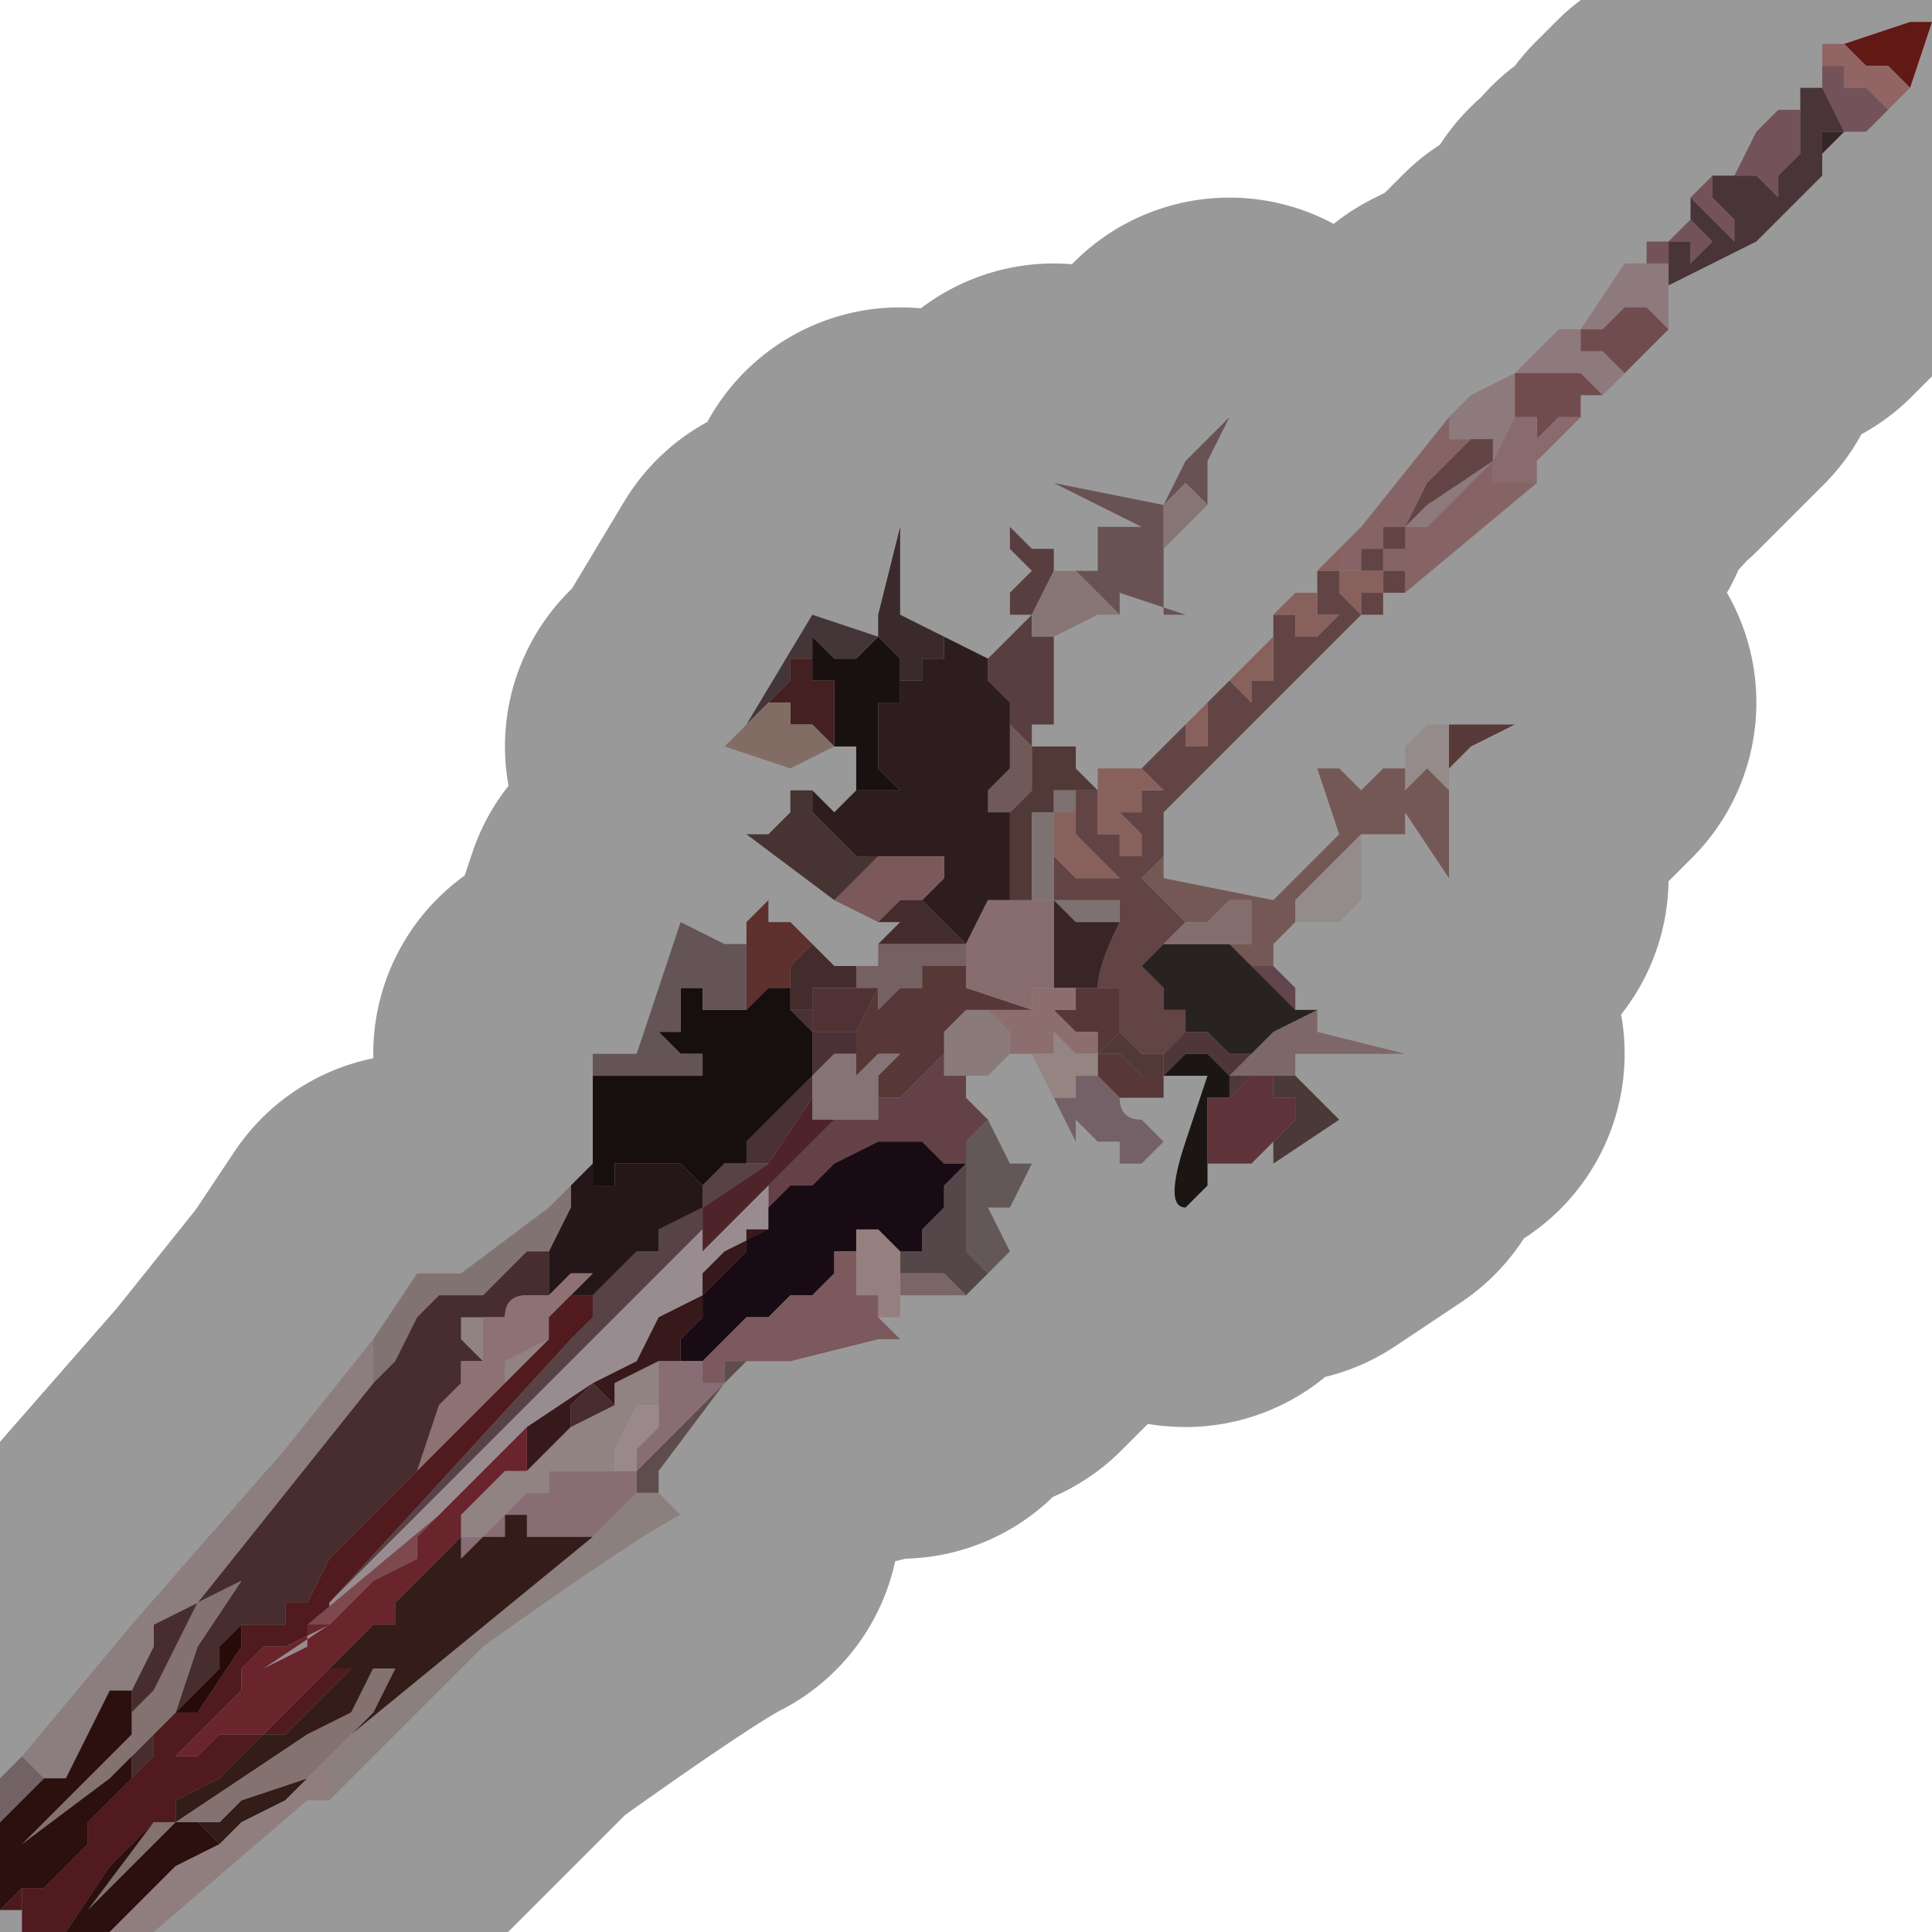 <?xml version="1.0" encoding="UTF-8" standalone="no"?>
<svg xmlns:xlink="http://www.w3.org/1999/xlink" height="4.4px" width="4.4px" xmlns="http://www.w3.org/2000/svg">
  <g transform="matrix(1.0, 0.0, 0.0, 1.0, 2.2, 2.2)">
    <path d="M2.15 -2.0 L2.1 -2.05 2.1 -2.05 2.05 -2.05 2.0 -2.1 2.0 -2.1 2.0 -2.1 2.15 -2.15 2.2 -2.15 2.2 -2.15 2.15 -2.0" fill="#a32822" fill-rule="evenodd" stroke="none"/>
    <path d="M2.1 -1.95 L2.05 -2.0 2.0 -2.0 2.0 -2.05 1.95 -2.05 1.95 -2.05 1.95 -2.1 2.0 -2.1 2.0 -2.1 2.05 -2.05 2.1 -2.05 2.1 -2.05 2.15 -2.0 2.15 -2.0 2.1 -1.95 2.1 -1.95" fill="#f2a9a6" fill-rule="evenodd" stroke="none"/>
    <path d="M1.95 -2.05 L1.95 -2.05 2.0 -2.05 2.0 -2.0 2.05 -2.0 2.1 -1.95 2.05 -1.9 2.0 -1.9 1.95 -2.0 1.9 -2.0 1.95 -2.0 1.95 -2.05 M1.75 -1.8 L1.8 -1.9 1.85 -1.95 1.9 -1.95 1.9 -1.9 1.9 -1.85 1.9 -1.85 1.85 -1.8 1.85 -1.75 1.85 -1.75 1.8 -1.8 1.75 -1.8 1.75 -1.8 M1.7 -1.8 L1.7 -1.75 1.7 -1.75 1.75 -1.7 1.8 -1.7 1.75 -1.7 1.75 -1.65 1.7 -1.7 1.65 -1.75 1.65 -1.75 1.65 -1.75 1.7 -1.8 M1.65 -1.7 L1.65 -1.7 1.7 -1.65 1.7 -1.65 1.65 -1.6 1.7 -1.6 1.65 -1.6 1.65 -1.65 1.6 -1.65 1.6 -1.6 1.6 -1.6 1.65 -1.6 1.6 -1.6 1.6 -1.6 1.55 -1.6 1.55 -1.65 1.6 -1.65 1.6 -1.65 1.65 -1.7" fill="#c08b94" fill-rule="evenodd" stroke="none"/>
    <path d="M1.9 -2.0 L1.95 -2.0 2.0 -1.9 2.0 -1.9 1.95 -1.9 1.95 -1.9 1.95 -1.9 1.95 -1.85 1.95 -1.8 1.85 -1.7 1.8 -1.65 1.8 -1.65 1.6 -1.55 1.6 -1.5 1.6 -1.6 1.55 -1.6 1.5 -1.6 1.55 -1.6 1.55 -1.6 1.6 -1.6 1.6 -1.6 1.65 -1.6 1.6 -1.6 1.6 -1.6 1.6 -1.65 1.65 -1.65 1.65 -1.6 1.7 -1.6 1.65 -1.6 1.7 -1.65 1.7 -1.65 1.65 -1.7 1.65 -1.7 1.65 -1.75 1.65 -1.75 1.7 -1.7 1.75 -1.65 1.75 -1.7 1.8 -1.7 1.75 -1.7 1.7 -1.75 1.7 -1.75 1.7 -1.8 1.75 -1.8 1.75 -1.8 1.8 -1.8 1.85 -1.75 1.85 -1.75 1.85 -1.8 1.9 -1.85 1.9 -1.85 1.9 -1.9 1.9 -1.95 1.9 -2.0 M2.0 -1.9 L2.0 -1.9" fill="#79585d" fill-rule="evenodd" stroke="none"/>
    <path d="M1.95 -1.85 L1.95 -1.9 1.95 -1.9 1.95 -1.9 2.0 -1.9 2.0 -1.9 1.95 -1.85" fill="#563e42" fill-rule="evenodd" stroke="none"/>
    <path d="M1.5 -1.6 L1.55 -1.6 1.6 -1.6 1.6 -1.5 1.6 -1.45 1.55 -1.5 1.55 -1.5 1.5 -1.5 1.5 -1.5 1.45 -1.45 1.45 -1.45 1.4 -1.45 1.4 -1.4 1.45 -1.4 1.45 -1.4 1.5 -1.35 1.5 -1.35 1.45 -1.3 1.45 -1.3 1.4 -1.35 1.4 -1.35 1.35 -1.35 1.35 -1.35 1.35 -1.35 1.3 -1.35 1.25 -1.35 1.25 -1.3 1.25 -1.25 1.2 -1.15 1.2 -1.2 1.15 -1.2 1.15 -1.2 Q1.15 -1.2 1.1 -1.2 L1.1 -1.2 1.1 -1.25 1.15 -1.3 1.15 -1.3 1.25 -1.35 1.3 -1.4 1.35 -1.45 1.4 -1.45 1.5 -1.6 1.5 -1.6 M0.95 -0.95 L1.0 -0.95 1.0 -1.0 1.05 -1.05 1.2 -1.15 1.1 -1.05 1.05 -1.0 1.05 -1.0 1.0 -1.0 0.95 -0.95" fill="#eccad1" fill-rule="evenodd" stroke="none"/>
    <path d="M1.25 -1.25 L1.25 -1.3 1.25 -1.35 1.3 -1.35 1.35 -1.35 1.35 -1.35 1.35 -1.35 1.4 -1.35 1.4 -1.35 1.45 -1.3 1.45 -1.3 1.4 -1.3 1.4 -1.25 1.35 -1.25 1.35 -1.25 1.3 -1.2 1.3 -1.25 1.25 -1.25 1.25 -1.25 M1.5 -1.35 L1.45 -1.4 1.45 -1.4 1.4 -1.4 1.4 -1.45 1.45 -1.45 1.45 -1.45 1.5 -1.5 1.5 -1.5 1.55 -1.5 1.55 -1.5 1.6 -1.45 1.5 -1.35" fill="#bd7f83" fill-rule="evenodd" stroke="none"/>
    <path d="M1.2 -1.15 L1.25 -1.25 1.25 -1.25 1.3 -1.25 1.3 -1.2 1.35 -1.25 1.35 -1.25 1.4 -1.25 1.35 -1.2 1.3 -1.15 1.3 -1.1 1.25 -1.1 1.25 -1.1 1.2 -1.1 1.2 -1.15 1.2 -1.15" fill="#e4b2b6" fill-rule="evenodd" stroke="none"/>
    <path d="M1.1 -1.25 L1.1 -1.2 1.1 -1.2 Q1.15 -1.2 1.15 -1.2 L1.1 -1.15 1.05 -1.1 1.0 -1.0 0.95 -1.0 0.95 -0.95 0.9 -0.95 0.9 -1.0 1.1 -1.25 M0.85 -0.95 L0.85 -0.95 0.9 -1.0 0.9 -0.95 0.9 -0.95 0.9 -0.9 0.85 -0.9 0.85 -0.95 M0.95 -0.85 L0.95 -0.85 0.95 -0.85 1.0 -0.85 1.0 -0.9 0.95 -0.9 0.95 -0.95 1.0 -1.0 1.05 -1.0 1.05 -1.0 1.1 -1.05 1.2 -1.15 1.2 -1.1 1.25 -1.1 1.25 -1.1 1.3 -1.1 1.0 -0.85 0.95 -0.85 0.95 -0.8 0.9 -0.8 0.95 -0.8 0.95 -0.85 0.95 -0.85" fill="#dfa6a9" fill-rule="evenodd" stroke="none"/>
    <path d="M1.15 -1.2 L1.15 -1.2 1.2 -1.2 1.2 -1.15 1.05 -1.05 1.0 -1.0 1.0 -0.95 0.95 -0.95 0.95 -0.9 1.0 -0.9 1.0 -0.85 0.95 -0.85 0.95 -0.85 0.95 -0.85 0.95 -0.9 0.9 -0.9 0.9 -0.9 0.9 -0.95 0.9 -0.95 0.9 -1.0 0.9 -1.0 0.9 -0.95 0.95 -0.95 0.95 -1.0 1.0 -1.0 1.05 -1.1 1.1 -1.15 1.15 -1.2 M0.3 -0.4 L0.3 -0.4 0.3 -0.4 Q0.3 -0.35 0.3 -0.3 L0.35 -0.3 0.35 -0.25 0.4 -0.25 0.4 -0.3 0.35 -0.3 0.4 -0.3 0.35 -0.35 0.35 -0.35 0.35 -0.4 0.35 -0.35 0.4 -0.35 0.4 -0.4 0.45 -0.4 0.45 -0.4 0.45 -0.4 0.4 -0.45 0.4 -0.45 0.5 -0.55 0.5 -0.55 0.5 -0.5 Q0.55 -0.5 0.55 -0.5 L0.55 -0.55 0.55 -0.6 0.6 -0.65 0.65 -0.6 0.65 -0.65 0.7 -0.65 0.7 -0.7 0.7 -0.75 0.7 -0.75 0.7 -0.8 0.75 -0.8 0.75 -0.75 0.8 -0.75 0.8 -0.75 0.85 -0.8 0.8 -0.8 0.8 -0.85 0.8 -0.85 0.8 -0.9 0.8 -0.9 0.85 -0.9 0.85 -0.85 0.9 -0.8 0.9 -0.85 0.95 -0.85 0.95 -0.8 0.9 -0.8 0.65 -0.55 0.45 -0.35 0.45 -0.25 0.45 -0.25 0.4 -0.2 0.4 -0.2 0.5 -0.1 0.5 -0.1 0.5 -0.1 0.45 -0.05 0.45 -0.05 0.4 0.0 0.45 0.05 0.45 0.1 0.5 0.1 0.5 0.15 0.45 0.2 0.4 0.2 0.35 0.15 0.35 0.05 0.3 0.05 Q0.3 0.0 0.35 -0.1 L0.35 -0.1 0.35 -0.15 0.3 -0.15 0.25 -0.15 0.2 -0.15 0.2 -0.2 0.2 -0.25 0.25 -0.2 0.3 -0.2 0.35 -0.2 0.35 -0.2 0.3 -0.25 0.3 -0.25 0.25 -0.3 0.25 -0.35 0.25 -0.4 0.25 -0.4 0.3 -0.4 M1.0 -0.85 L1.0 -0.85 M1.2 -1.15 L1.2 -1.15" fill="#a27270" fill-rule="evenodd" stroke="none"/>
    <path d="M0.3 -0.4 L0.3 -0.45 0.4 -0.45 0.4 -0.45 0.4 -0.45 0.45 -0.4 0.45 -0.4 0.45 -0.4 0.4 -0.4 0.4 -0.35 0.35 -0.35 0.35 -0.4 0.35 -0.35 0.35 -0.35 0.4 -0.3 0.35 -0.3 0.4 -0.3 0.4 -0.25 0.35 -0.25 0.35 -0.3 0.3 -0.3 Q0.3 -0.35 0.3 -0.4 L0.3 -0.4 M0.5 -0.55 L0.55 -0.6 0.55 -0.55 0.55 -0.5 Q0.55 -0.5 0.5 -0.5 L0.5 -0.55 M0.6 -0.65 L0.7 -0.75 0.7 -0.75 0.7 -0.7 0.7 -0.65 0.65 -0.65 0.65 -0.6 0.6 -0.65 M0.7 -0.8 L0.75 -0.85 0.8 -0.85 0.8 -0.85 0.8 -0.8 0.85 -0.8 0.8 -0.75 0.8 -0.75 0.75 -0.75 0.75 -0.8 0.7 -0.8 M0.8 -0.9 L0.85 -0.95 0.85 -0.9 0.9 -0.9 0.9 -0.9 0.95 -0.9 0.95 -0.85 0.9 -0.85 0.9 -0.8 0.85 -0.85 0.85 -0.9 0.8 -0.9 0.8 -0.9 M0.95 -0.85 L0.95 -0.85 M0.25 -0.35 L0.25 -0.3 0.3 -0.25 0.3 -0.25 0.35 -0.2 0.35 -0.2 0.3 -0.2 0.25 -0.2 0.2 -0.25 0.2 -0.35 0.25 -0.35 0.25 -0.35" fill="#e3a09a" fill-rule="evenodd" stroke="none"/>
    <path d="M1.1 -0.55 L1.15 -0.55 1.25 -0.55 1.15 -0.5 1.1 -0.45 1.1 -0.55" fill="#92615f" fill-rule="evenodd" stroke="none"/>
    <path d="M1.0 -0.45 L1.0 -0.5 1.05 -0.55 1.1 -0.55 1.1 -0.45 1.1 -0.4 1.05 -0.45 1.05 -0.45 1.0 -0.4 1.0 -0.45" fill="#f8e7e7" fill-rule="evenodd" stroke="none"/>
    <path d="M0.45 -0.25 L0.45 -0.2 0.7 -0.15 0.7 -0.15 0.75 -0.2 0.8 -0.25 0.8 -0.25 0.85 -0.3 0.8 -0.45 0.85 -0.45 0.9 -0.4 0.95 -0.45 1.0 -0.45 1.0 -0.4 1.05 -0.45 1.05 -0.45 1.1 -0.4 1.1 -0.2 1.0 -0.35 1.0 -0.3 0.95 -0.3 0.9 -0.3 0.9 -0.25 0.9 -0.3 0.85 -0.25 0.85 -0.25 0.8 -0.2 0.8 -0.2 0.75 -0.15 0.75 -0.1 0.7 -0.05 0.7 0.0 0.7 0.0 0.65 0.0 0.65 0.0 0.6 -0.05 0.65 -0.05 0.65 -0.1 0.65 -0.15 0.6 -0.15 0.6 -0.15 0.55 -0.1 0.5 -0.1 0.5 -0.1 0.4 -0.2 0.4 -0.2 0.45 -0.25 0.45 -0.25" fill="#c2928e" fill-rule="evenodd" stroke="none"/>
    <path d="M0.9 -0.25 L0.9 -0.25 Q0.9 -0.2 0.9 -0.2 L0.9 -0.15 0.85 -0.1 0.8 -0.1 0.75 -0.1 0.75 -0.15 0.8 -0.2 0.8 -0.2 0.85 -0.25 0.85 -0.25 0.9 -0.3 0.9 -0.25" fill="#f6e9e8" fill-rule="evenodd" stroke="none"/>
    <path d="M0.8 0.1 L0.8 0.15 1.0 0.2 0.7 0.2 0.75 0.2 0.75 0.25 0.7 0.25 0.65 0.25 0.6 0.25 0.65 0.2 0.7 0.15 0.8 0.1" fill="#d0acae" fill-rule="evenodd" stroke="none"/>
    <path d="M0.75 0.25 L0.85 0.35 0.7 0.45 0.7 0.4 0.75 0.35 0.75 0.3 0.7 0.3 0.7 0.25 0.75 0.25" fill="#7b5f5b" fill-rule="evenodd" stroke="none"/>
    <path d="M0.45 0.2 L0.5 0.15 0.5 0.1 0.5 0.15 0.55 0.15 0.6 0.2 0.65 0.2 0.6 0.25 0.65 0.25 0.7 0.25 0.75 0.25 0.7 0.25 0.65 0.25 0.6 0.3 0.6 0.25 0.55 0.2 0.5 0.2 0.45 0.25 0.45 0.2" fill="#845b5f" fill-rule="evenodd" stroke="none"/>
    <path d="M0.7 0.0 L0.75 0.05 0.75 0.1 0.7 0.05 0.65 0.0 0.7 0.0 0.7 0.0" fill="#a37381" fill-rule="evenodd" stroke="none"/>
    <path d="M0.5 0.1 L0.45 0.1 0.45 0.05 0.4 0.0 0.45 -0.05 0.45 -0.05 0.5 -0.05 0.55 -0.05 0.55 -0.05 0.6 -0.05 0.65 0.0 0.65 0.0 0.7 0.05 0.75 0.1 0.8 0.1 0.7 0.15 0.65 0.2 0.6 0.2 0.55 0.15 0.5 0.15 0.5 0.1" fill="#423837" fill-rule="evenodd" stroke="none"/>
    <path d="M0.55 0.45 L0.55 0.5 0.5 0.55 Q0.45 0.55 0.5 0.4 L0.55 0.25 0.45 0.25 0.45 0.3 0.45 0.25 0.5 0.2 0.55 0.2 0.6 0.25 0.6 0.3 0.55 0.3 0.55 0.35 0.55 0.45" fill="#2d241f" fill-rule="evenodd" stroke="none"/>
    <path d="M0.15 -0.5 L0.2 -0.5 0.25 -0.5 0.25 -0.45 0.3 -0.4 0.25 -0.4 0.25 -0.4 0.25 -0.4 0.2 -0.4 0.2 -0.35 0.15 -0.35 0.15 -0.3 0.15 -0.25 0.15 -0.25 0.15 -0.2 0.15 -0.15 0.15 -0.15 0.1 -0.15 0.1 -0.25 0.1 -0.35 0.1 -0.35 0.1 -0.35 0.15 -0.4 0.15 -0.5 0.2 -0.5 0.15 -0.5 M0.25 -0.4 L0.25 -0.35 0.25 -0.4 M0.35 0.15 L0.4 0.2 0.45 0.2 0.45 0.25 0.4 0.25 0.35 0.2 0.3 0.2 0.35 0.15 M0.2 -0.35 L0.25 -0.35 0.25 -0.35 0.2 -0.35 M0.2 -0.15 L0.15 -0.15 0.15 -0.15 0.2 -0.15 0.2 -0.15" fill="#875f5d" fill-rule="evenodd" stroke="none"/>
    <path d="M0.3 0.05 L0.35 0.05 0.35 0.15 0.3 0.2 0.35 0.2 0.4 0.25 0.45 0.25 0.45 0.3 0.4 0.3 0.35 0.3 0.3 0.25 0.3 0.2 0.25 0.2 0.25 0.2 0.3 0.2 0.3 0.15 0.25 0.15 0.2 0.1 0.25 0.1 0.25 0.05 0.3 0.05" fill="#915b5b" fill-rule="evenodd" stroke="none"/>
    <path d="M0.7 0.4 L0.65 0.45 0.6 0.45 0.55 0.45 0.55 0.35 0.55 0.3 0.6 0.3 0.65 0.25 0.7 0.25 0.7 0.3 0.75 0.3 0.75 0.35 0.7 0.4" fill="#9e5560" fill-rule="evenodd" stroke="none"/>
    <path d="M0.25 -0.9 L0.3 -0.9 0.3 -0.95 0.3 -1.0 0.4 -1.0 Q0.3 -1.05 0.2 -1.1 L0.45 -1.05 0.5 -1.15 0.6 -1.25 0.6 -1.25 0.55 -1.15 0.55 -1.05 0.5 -1.1 0.5 -1.1 0.45 -1.05 0.45 -1.0 0.45 -0.95 0.45 -0.9 0.45 -0.8 0.5 -0.8 0.35 -0.85 0.35 -0.8 0.3 -0.85 0.25 -0.9 M0.55 -1.05 L0.55 -1.05" fill="#af898a" fill-rule="evenodd" stroke="none"/>
    <path d="M0.15 -0.15 L0.15 -0.2 0.15 -0.25 0.15 -0.25 0.15 -0.3 0.15 -0.35 0.2 -0.35 0.2 -0.4 0.25 -0.4 0.25 -0.4 0.25 -0.35 0.2 -0.35 0.2 -0.25 0.2 -0.2 0.2 -0.15 0.25 -0.15 0.3 -0.15 0.35 -0.15 0.35 -0.1 0.35 -0.1 0.3 -0.1 0.3 -0.1 0.25 -0.1 0.25 -0.1 0.2 -0.15 0.2 -0.15 0.15 -0.15" fill="#d0bebd" fill-rule="evenodd" stroke="none"/>
    <path d="M0.2 -0.75 L0.2 -0.65 0.2 -0.55 0.2 -0.55 0.15 -0.55 0.15 -0.5 0.15 -0.5 0.1 -0.55 0.1 -0.6 0.05 -0.65 0.05 -0.7 0.1 -0.75 0.15 -0.8 0.1 -0.8 0.1 -0.85 0.15 -0.9 0.15 -0.9 0.1 -0.95 0.1 -1.0 0.15 -0.95 0.2 -0.95 0.2 -0.9 0.2 -0.9 0.15 -0.8 0.15 -0.75 0.15 -0.75 0.2 -0.75 M0.2 -0.5 L0.15 -0.5 0.2 -0.5" fill="#95676a" fill-rule="evenodd" stroke="none"/>
    <path d="M0.1 -0.35 L0.1 -0.35 0.05 -0.35 0.05 -0.4 0.1 -0.45 0.1 -0.55 0.15 -0.5 0.15 -0.5 0.2 -0.5 0.15 -0.5 0.15 -0.4 0.1 -0.35 0.1 -0.35" fill="#bb9495" fill-rule="evenodd" stroke="none"/>
    <path d="M0.05 -0.7 L0.05 -0.65 0.1 -0.6 0.1 -0.55 0.1 -0.45 0.05 -0.4 0.05 -0.35 0.1 -0.35 0.1 -0.35 0.1 -0.35 0.1 -0.25 0.1 -0.15 0.05 -0.15 0.0 -0.05 -0.05 -0.1 -0.05 -0.1 -0.1 -0.15 -0.05 -0.2 -0.05 -0.2 -0.05 -0.25 -0.1 -0.25 -0.1 -0.25 -0.15 -0.25 -0.2 -0.25 -0.2 -0.25 -0.25 -0.25 -0.3 -0.3 -0.35 -0.35 -0.35 -0.4 -0.3 -0.35 -0.25 -0.4 -0.25 -0.4 -0.2 -0.4 -0.2 -0.4 -0.15 -0.4 -0.15 -0.4 Q-0.15 -0.4 -0.2 -0.45 L-0.2 -0.5 -0.2 -0.6 -0.15 -0.6 -0.15 -0.65 -0.1 -0.65 -0.1 -0.65 -0.1 -0.7 -0.05 -0.7 -0.05 -0.75 0.05 -0.7 M0.0 -0.05 L0.0 -0.05" fill="#4b3133" fill-rule="evenodd" stroke="none"/>
    <path d="M-0.2 -0.25 L-0.2 -0.25 -0.15 -0.25 -0.1 -0.25 -0.1 -0.25 -0.05 -0.25 -0.05 -0.2 -0.05 -0.2 -0.1 -0.15 -0.1 -0.15 -0.15 -0.15 -0.15 -0.15 -0.2 -0.1 -0.3 -0.15 -0.2 -0.25" fill="#cd9597" fill-rule="evenodd" stroke="none"/>
    <path d="M0.35 -0.1 Q0.3 0.0 0.3 0.05 L0.25 0.05 0.2 0.05 0.15 0.05 0.2 0.05 0.2 -0.05 0.2 -0.15 0.2 -0.15 0.25 -0.1 0.25 -0.1 0.3 -0.1 0.3 -0.1 0.35 -0.1 M0.15 -0.15 L0.2 -0.15 0.2 -0.15 0.15 -0.15 0.15 -0.15" fill="#5f3d3e" fill-rule="evenodd" stroke="none"/>
    <path d="M0.0 -0.05 L0.05 -0.15 0.1 -0.15 0.15 -0.15 0.15 -0.15 0.2 -0.15 0.2 -0.05 0.2 0.05 0.15 0.05 0.15 0.1 0.0 0.05 0.0 0.0 0.0 0.0 0.0 -0.05" fill="#e2b5b8" fill-rule="evenodd" stroke="none"/>
    <path d="M0.45 -0.05 L0.5 -0.1 0.5 -0.1 0.55 -0.1 0.6 -0.15 0.6 -0.15 0.65 -0.15 0.65 -0.1 0.65 -0.05 0.6 -0.05 0.55 -0.05 0.55 -0.05 0.5 -0.05 0.45 -0.05" fill="#dcb8b6" fill-rule="evenodd" stroke="none"/>
    <path d="M0.15 0.05 L0.2 0.05 0.25 0.05 0.25 0.1 0.2 0.1 0.25 0.15 0.3 0.15 0.3 0.2 0.25 0.2 0.2 0.15 0.2 0.2 0.15 0.2 0.1 0.2 0.1 0.15 0.05 0.1 0.1 0.1 0.15 0.1 0.15 0.05 M0.25 0.2 L0.25 0.2" fill="#e8b8b6" fill-rule="evenodd" stroke="none"/>
    <path d="M0.35 0.3 Q0.35 0.35 0.4 0.35 L0.45 0.4 0.4 0.45 0.35 0.45 0.35 0.4 0.3 0.4 0.25 0.35 0.25 0.4 0.2 0.3 0.25 0.3 0.25 0.25 0.3 0.25 0.35 0.3" fill="#c1a1ac" fill-rule="evenodd" stroke="none"/>
    <path d="M0.2 0.3 L0.15 0.2 0.2 0.2 0.2 0.15 0.25 0.2 0.3 0.2 0.3 0.25 0.25 0.25 0.25 0.3 0.2 0.3" fill="#f6ddd8" fill-rule="evenodd" stroke="none"/>
    <path d="M0.1 0.2 L0.05 0.25 0.0 0.25 0.0 0.25 -0.05 0.25 -0.05 0.25 -0.05 0.2 -0.05 0.15 0.0 0.1 0.05 0.1 0.1 0.15 0.1 0.2" fill="#e7cccc" fill-rule="evenodd" stroke="none"/>
    <path d="M0.05 0.1 L0.0 0.1 -0.05 0.15 -0.05 0.2 -0.1 0.25 -0.15 0.3 -0.2 0.3 -0.2 0.3 -0.2 0.25 -0.15 0.2 -0.2 0.2 -0.25 0.25 -0.25 0.2 -0.25 0.15 -0.2 0.05 -0.2 0.1 -0.15 0.05 -0.15 0.05 -0.1 0.05 -0.1 0.0 -0.05 0.0 -0.05 0.0 0.0 0.0 0.0 0.0 0.0 0.05 0.15 0.1 0.1 0.1 0.05 0.1 M-0.25 0.2 L-0.25 0.2" fill="#935c5b" fill-rule="evenodd" stroke="none"/>
    <path d="M0.0 0.25 L0.0 0.3 0.05 0.35 0.0 0.4 0.0 0.45 0.0 0.45 -0.05 0.45 -0.1 0.4 Q-0.1 0.4 -0.15 0.4 L-0.2 0.4 -0.3 0.45 -0.35 0.5 -0.4 0.5 -0.45 0.55 -0.45 0.55 -0.45 0.5 -0.4 0.45 -0.35 0.4 -0.35 0.4 -0.3 0.35 -0.3 0.35 -0.25 0.35 -0.2 0.35 -0.2 0.3 -0.15 0.3 -0.1 0.25 -0.05 0.2 -0.05 0.25 -0.05 0.25 0.0 0.25 0.0 0.25" fill="#a66d76" fill-rule="evenodd" stroke="none"/>
    <path d="M0.05 0.35 L0.1 0.45 0.15 0.45 0.1 0.55 0.05 0.55 0.1 0.65 0.05 0.7 0.0 0.65 0.0 0.6 0.0 0.55 0.0 0.5 0.0 0.45 0.0 0.45 0.0 0.4 0.05 0.35" fill="#a59193" fill-rule="evenodd" stroke="none"/>
    <path d="M0.05 0.7 L0.0 0.75 -0.05 0.7 -0.05 0.7 -0.1 0.7 -0.15 0.7 -0.15 0.7 -0.15 0.65 -0.1 0.65 -0.1 0.6 -0.05 0.55 -0.05 0.5 0.0 0.45 0.0 0.45 0.0 0.45 0.0 0.5 0.0 0.55 0.0 0.6 0.0 0.65 0.05 0.7 M0.0 0.45 L0.0 0.45" fill="#8d7779" fill-rule="evenodd" stroke="none"/>
    <path d="M0.0 -0.05 L0.0 -0.05 0.0 0.0 -0.05 0.0 -0.05 0.0 -0.1 0.0 -0.1 0.05 -0.15 0.05 -0.15 0.05 -0.2 0.1 -0.2 0.05 -0.25 0.05 -0.25 0.05 -0.25 0.0 -0.2 0.0 -0.2 -0.05 -0.15 -0.05 -0.15 -0.05 -0.1 -0.05 -0.1 -0.05 -0.05 -0.05 0.0 -0.05" fill="#c3a1a3" fill-rule="evenodd" stroke="none"/>
    <path d="M-0.1 -0.15 L-0.05 -0.1 -0.05 -0.1 0.0 -0.05 -0.05 -0.05 -0.1 -0.05 -0.1 -0.05 -0.15 -0.05 -0.15 -0.05 -0.2 -0.05 -0.2 0.0 -0.25 0.0 -0.25 0.05 -0.3 0.05 -0.35 0.05 -0.35 0.1 -0.4 0.1 -0.4 0.05 -0.45 0.05 -0.4 0.05 -0.4 0.0 -0.35 -0.05 -0.3 0.0 -0.2 0.0 -0.2 -0.05 -0.15 -0.1 -0.2 -0.1 -0.15 -0.15 -0.15 -0.15 -0.1 -0.15 -0.1 -0.15" fill="#73494a" fill-rule="evenodd" stroke="none"/>
    <path d="M-0.2 0.05 L-0.25 0.15 -0.25 0.2 -0.25 0.15 Q-0.3 0.15 -0.3 0.15 L-0.3 0.15 -0.35 0.15 -0.35 0.1 -0.4 0.1 -0.35 0.1 -0.35 0.05 -0.3 0.05 -0.25 0.05 -0.25 0.05 -0.2 0.05 M-0.4 0.1 L-0.4 0.1" fill="#865358" fill-rule="evenodd" stroke="none"/>
    <path d="M-0.5 -0.05 L-0.5 -0.1 -0.45 -0.15 -0.45 -0.1 -0.4 -0.1 -0.35 -0.05 -0.4 0.0 -0.4 0.05 -0.45 0.05 -0.4 0.05 -0.45 0.05 -0.5 0.1 -0.5 0.05 -0.5 0.0 -0.5 -0.05" fill="#9c524c" fill-rule="evenodd" stroke="none"/>
    <path d="M-0.25 0.2 L-0.25 0.2 -0.3 0.2 -0.3 0.2 -0.35 0.25 -0.35 0.3 -0.35 0.3 -0.45 0.45 -0.5 0.45 -0.5 0.45 -0.5 0.4 -0.45 0.35 -0.4 0.3 -0.35 0.25 -0.35 0.15 -0.4 0.1 -0.35 0.1 -0.35 0.15 -0.3 0.15 -0.3 0.15 Q-0.3 0.15 -0.25 0.15 L-0.25 0.2" fill="#7a5159" fill-rule="evenodd" stroke="none"/>
    <path d="M-0.25 0.2 L-0.25 0.25 -0.2 0.2 -0.15 0.2 -0.2 0.25 -0.2 0.3 -0.2 0.3 -0.2 0.35 -0.25 0.35 -0.3 0.35 -0.3 0.35 -0.35 0.35 -0.35 0.3 -0.35 0.3 -0.35 0.25 -0.3 0.2 -0.3 0.2 -0.25 0.2" fill="#debfc5" fill-rule="evenodd" stroke="none"/>
    <path d="M-0.45 0.45 L-0.35 0.3 -0.35 0.35 -0.3 0.35 -0.35 0.4 -0.35 0.4 -0.4 0.45 -0.45 0.5 -0.5 0.55 -0.55 0.6 -0.55 0.6 -0.6 0.65 -0.6 0.6 -0.6 0.55 -0.45 0.45" fill="#823a45" fill-rule="evenodd" stroke="none"/>
    <path d="M-0.85 0.45 L-0.85 0.25 -0.85 0.25 Q-0.8 0.25 -0.8 0.25 L-0.75 0.25 -0.75 0.25 -0.7 0.25 -0.7 0.25 -0.65 0.25 -0.6 0.25 -0.6 0.2 -0.65 0.2 -0.7 0.15 -0.65 0.15 -0.65 0.1 -0.65 0.05 -0.6 0.05 -0.6 0.05 -0.6 0.1 -0.55 0.1 -0.5 0.1 -0.5 0.1 -0.45 0.05 -0.4 0.05 -0.4 0.1 -0.4 0.1 -0.35 0.15 -0.35 0.25 -0.4 0.3 -0.45 0.35 -0.5 0.4 -0.5 0.45 -0.55 0.45 -0.6 0.5 -0.6 0.5 -0.65 0.45 -0.7 0.45 -0.75 0.45 -0.75 0.45 -0.8 0.45 -0.8 0.5 -0.85 0.5 -0.85 0.45" fill="#261818" fill-rule="evenodd" stroke="none"/>
    <path d="M-0.85 0.25 L-0.85 0.2 -0.8 0.2 -0.75 0.2 -0.65 -0.1 -0.55 -0.05 -0.5 -0.05 -0.5 0.0 -0.5 0.05 -0.5 0.1 -0.5 0.1 -0.55 0.1 -0.6 0.1 -0.6 0.05 -0.6 0.05 -0.65 0.05 -0.65 0.1 -0.65 0.15 -0.7 0.15 -0.65 0.2 -0.6 0.2 -0.6 0.25 -0.65 0.25 -0.7 0.25 -0.7 0.25 -0.75 0.25 -0.75 0.25 -0.8 0.25 Q-0.8 0.25 -0.85 0.25 L-0.85 0.25" fill="#a78c8f" fill-rule="evenodd" stroke="none"/>
    <path d="M-0.5 0.45 L-0.5 0.45 -0.45 0.45 -0.6 0.55 -0.6 0.6 -1.45 1.45 -0.9 0.85 -0.9 0.85 -0.85 0.8 -0.85 0.75 -0.8 0.7 -0.75 0.65 -0.7 0.65 -0.7 0.6 -0.6 0.55 -0.6 0.5 -0.55 0.45 -0.5 0.45" fill="#916e75" fill-rule="evenodd" stroke="none"/>
    <path d="M-0.45 0.5 L-0.45 0.55 -0.45 0.55 -0.45 0.6 -0.55 0.65 -0.6 0.7 -0.6 0.75 -0.7 0.8 -0.7 0.8 -0.75 0.9 -0.85 0.95 -0.85 0.95 -1.0 1.05 -1.2 1.25 -1.5 1.5 -1.5 1.55 -1.6 1.6 -1.45 1.5 -1.45 1.45 -0.6 0.6 -0.6 0.65 -0.55 0.6 -0.55 0.6 -0.5 0.55 -0.45 0.5" fill="#ffeaf1" fill-rule="evenodd" stroke="none"/>
    <path d="M-0.9 0.5 L-0.9 0.5 -0.85 0.45 -0.85 0.5 -0.8 0.5 -0.8 0.45 -0.75 0.45 -0.75 0.45 -0.7 0.45 -0.65 0.45 -0.6 0.5 -0.6 0.5 -0.6 0.55 -0.7 0.6 -0.7 0.65 -0.75 0.65 -0.8 0.7 -0.85 0.75 -0.9 0.75 -0.9 0.75 -0.85 0.7 -0.9 0.7 -0.95 0.75 Q-0.95 0.7 -0.95 0.65 L-0.95 0.65 -0.9 0.55 -0.9 0.5" fill="#3e262a" fill-rule="evenodd" stroke="none"/>
    <path d="M0.0 0.45 L0.0 0.45 -0.05 0.5 -0.05 0.55 -0.1 0.6 -0.1 0.65 -0.15 0.65 -0.2 0.6 -0.2 0.6 -0.25 0.6 -0.25 0.6 -0.25 0.65 -0.25 0.65 -0.3 0.65 -0.3 0.7 -0.35 0.75 -0.35 0.75 -0.4 0.75 -0.45 0.8 -0.45 0.8 -0.5 0.8 -0.55 0.85 -0.6 0.9 -0.6 0.9 -0.65 0.9 -0.65 0.95 -0.65 0.9 -0.65 0.9 -0.65 0.85 -0.6 0.8 -0.6 0.75 -0.55 0.7 -0.5 0.65 -0.5 0.6 -0.45 0.6 -0.45 0.55 -0.4 0.5 -0.35 0.5 -0.3 0.45 -0.2 0.4 -0.15 0.4 Q-0.1 0.4 -0.1 0.4 L-0.05 0.45 0.0 0.45" fill="#291222" fill-rule="evenodd" stroke="none"/>
    <path d="M0.0 0.75 L-0.1 0.75 -0.15 0.75 -0.15 0.7 -0.15 0.7 -0.1 0.7 -0.05 0.7 -0.05 0.7 0.0 0.75 M-0.15 0.75 L-0.15 0.75" fill="#ccaaab" fill-rule="evenodd" stroke="none"/>
    <path d="M-0.15 0.65 L-0.15 0.7 -0.15 0.75 -0.15 0.8 -0.2 0.8 -0.2 0.8 -0.2 0.75 -0.25 0.75 -0.25 0.7 -0.25 0.65 -0.25 0.6 -0.25 0.6 -0.2 0.6 -0.2 0.6 -0.15 0.65" fill="#fad3d4" fill-rule="evenodd" stroke="none"/>
    <path d="M-0.45 0.6 L-0.5 0.6 -0.5 0.65 -0.55 0.7 -0.6 0.75 -0.6 0.8 -0.65 0.85 -0.65 0.9 -0.65 0.9 -0.7 0.9 -0.7 0.9 -0.8 0.95 -0.8 1.0 -0.85 0.95 -0.9 1.0 -0.9 1.05 -0.95 1.1 -1.0 1.15 -1.0 1.15 -1.0 1.05 -0.85 0.95 -0.85 0.95 -0.75 0.9 -0.7 0.8 -0.7 0.8 -0.6 0.75 -0.6 0.7 -0.55 0.65 -0.45 0.6" fill="#5b2a2d" fill-rule="evenodd" stroke="none"/>
    <path d="M-0.15 0.8 L-0.2 0.8 -0.15 0.85 -0.2 0.85 -0.4 0.9 -0.45 0.9 -0.5 0.9 -0.55 0.9 -0.55 0.95 -0.6 0.95 -0.6 0.9 -0.6 0.9 -0.55 0.85 -0.5 0.8 -0.45 0.8 -0.45 0.8 -0.4 0.75 -0.35 0.75 -0.35 0.75 -0.3 0.7 -0.3 0.65 -0.25 0.65 -0.25 0.65 -0.25 0.7 -0.25 0.75 -0.2 0.75 -0.2 0.8 -0.2 0.8 -0.15 0.8 -0.15 0.75 -0.15 0.75 -0.15 0.8" fill="#cd949a" fill-rule="evenodd" stroke="none"/>
    <path d="M-0.5 0.9 L-0.55 0.95 -0.7 1.15 -0.7 1.2 -0.7 1.2 -0.75 1.2 -0.75 1.15 -0.6 1.0 -0.55 0.95 -0.55 0.9 -0.5 0.9" fill="#9e8080" fill-rule="evenodd" stroke="none"/>
    <path d="M-0.7 0.9 L-0.65 0.9 -0.65 0.9 -0.65 0.9 -0.65 0.95 -0.65 0.9 -0.6 0.9 -0.6 0.95 -0.55 0.95 -0.6 1.0 -0.75 1.15 -0.75 1.2 -0.8 1.25 -0.85 1.3 -0.85 1.3 -0.9 1.3 -0.95 1.3 -0.95 1.3 -1.0 1.3 -1.0 1.25 -1.05 1.25 -1.05 1.3 -1.1 1.3 -1.15 1.35 -1.2 1.4 -1.2 1.4 -1.15 1.35 -1.15 1.3 -1.1 1.3 -1.0 1.2 -0.95 1.2 -0.95 1.15 -0.9 1.15 -0.85 1.15 -0.85 1.15 -0.8 1.15 -0.8 1.15 -0.75 1.15 -0.75 1.1 -0.7 1.05 -0.7 1.0 -0.7 0.9" fill="#e3b8c2" fill-rule="evenodd" stroke="none"/>
    <path d="M-1.0 1.15 L-0.95 1.1 -0.9 1.05 -0.9 1.05 -0.8 1.0 -0.8 0.95 -0.7 0.9 -0.7 0.9 -0.7 1.0 -0.75 1.0 -0.8 1.1 -0.8 1.15 -0.85 1.15 -0.9 1.15 -0.95 1.15 -0.95 1.2 -1.0 1.2 -1.1 1.3 -1.15 1.3 -1.15 1.25 -1.1 1.2 -1.05 1.15 -1.0 1.15 M-1.05 0.8 L-1.1 0.8 -1.1 0.9 -1.15 0.85 -1.15 0.8 -1.1 0.8 -1.05 0.8 M-1.05 0.95 L-1.05 0.9 -0.95 0.85 -0.95 0.85 -1.0 0.9 -1.05 0.95 -1.05 0.95 M-1.2 1.35 L-1.2 1.35 -1.15 1.3 -1.2 1.35" fill="#f3dbdb" fill-rule="evenodd" stroke="none"/>
    <path d="M-0.8 1.1 L-0.75 1.0 -0.7 1.0 -0.7 1.05 -0.75 1.1 -0.75 1.15 -0.8 1.15 -0.8 1.1" fill="#ffe5ea" fill-rule="evenodd" stroke="none"/>
    <path d="M-1.35 0.85 L-1.25 0.7 -1.2 0.7 -1.15 0.7 -0.95 0.55 -0.9 0.5 -0.9 0.5 -0.9 0.55 -0.95 0.65 -1.0 0.65 -1.1 0.75 -1.2 0.75 -1.2 0.75 -1.25 0.8 -1.3 0.9 -1.35 0.95 -1.35 0.85" fill="#d8c0c0" fill-rule="evenodd" stroke="none"/>
    <path d="M-0.95 0.65 L-0.95 0.65 Q-0.95 0.7 -0.95 0.75 L-1.0 0.75 Q-1.05 0.75 -1.05 0.8 L-1.1 0.8 -1.15 0.8 -1.15 0.85 -1.1 0.9 -1.15 0.9 -1.15 0.95 -1.2 1.0 -1.25 1.15 -1.35 1.25 -1.35 1.25 -1.45 1.35 -1.5 1.45 -1.55 1.45 -1.55 1.5 -1.6 1.5 -1.6 1.5 -1.65 1.5 -1.55 1.4 -1.7 1.55 -1.7 1.6 -1.75 1.65 -1.8 1.7 -1.75 1.55 -1.65 1.4 -1.6 1.35 -1.65 1.4 -1.75 1.45 -1.8 1.55 -1.85 1.65 -1.9 1.7 -1.9 1.65 -1.85 1.55 -1.85 1.5 -1.75 1.45 -1.35 0.95 -1.3 0.9 -1.25 0.8 -1.2 0.75 -1.2 0.75 -1.1 0.75 -1.0 0.65 -0.95 0.65 M-1.9 1.8 L-1.8 1.7 -1.85 1.75 -1.85 1.8 -1.9 1.85 -1.9 1.8" fill="#774b4c" fill-rule="evenodd" stroke="none"/>
    <path d="M-0.95 0.75 L-0.9 0.7 -0.85 0.7 -0.9 0.75 -0.95 0.8 -0.95 0.85 -1.05 0.9 -1.05 0.95 -1.1 1.0 -1.15 1.05 -1.2 1.1 -1.25 1.15 -1.3 1.2 -1.35 1.25 -1.25 1.15 -1.2 1.0 -1.15 0.95 -1.15 0.9 -1.1 0.9 -1.1 0.8 -1.05 0.8 Q-1.05 0.75 -1.0 0.75 L-0.95 0.75" fill="#edbcc0" fill-rule="evenodd" stroke="none"/>
    <path d="M-2.05 2.2 L-2.15 2.2 -2.15 2.15 -2.15 2.1 -2.1 2.1 -2.05 2.05 -2.0 2.0 -2.0 1.95 -1.95 1.9 -1.9 1.85 -1.9 1.85 -1.85 1.8 -1.85 1.75 -1.8 1.7 -1.75 1.7 -1.65 1.55 -1.65 1.5 -1.6 1.5 -1.6 1.5 -1.55 1.5 -1.55 1.45 -1.5 1.45 -1.45 1.35 -1.35 1.25 -1.35 1.25 -1.3 1.2 -1.25 1.15 -1.2 1.1 -1.15 1.05 -1.1 1.0 -1.05 0.95 -1.05 0.95 -1.0 0.9 -0.95 0.85 -0.95 0.85 -0.95 0.8 -0.9 0.75 -0.9 0.75 -0.85 0.75 -0.85 0.8 -0.9 0.85 -0.9 0.85 -1.45 1.45 -1.45 1.5 -1.55 1.55 -1.6 1.55 -1.65 1.6 -1.65 1.65 -1.8 1.8 -1.8 1.8 -1.75 1.8 -1.75 1.8 -1.7 1.75 -1.6 1.75 -1.5 1.65 -1.45 1.6 -1.4 1.6 -1.5 1.7 -1.55 1.75 Q-1.6 1.75 -1.6 1.75 L-1.65 1.8 -1.65 1.8 -1.7 1.85 -1.8 1.9 -1.8 1.95 -1.85 1.95 -1.9 2.0 -1.9 2.0 -1.95 2.05 -2.05 2.2" fill="#852c32" fill-rule="evenodd" stroke="none"/>
    <path d="M-1.0 1.05 L-1.0 1.15 -1.0 1.15 -1.05 1.15 -1.1 1.2 -1.15 1.25 -1.15 1.3 -1.2 1.35 -1.2 1.35 -1.2 1.35 -1.25 1.4 -1.25 1.4 -1.3 1.45 -1.3 1.5 -1.35 1.5 -1.4 1.55 -1.45 1.6 -1.5 1.65 -1.6 1.75 -1.7 1.75 -1.75 1.8 -1.75 1.8 -1.8 1.8 -1.8 1.8 -1.65 1.65 -1.65 1.6 -1.6 1.55 -1.55 1.55 -1.45 1.5 -1.6 1.6 -1.5 1.55 -1.5 1.5 -1.45 1.5 -1.4 1.45 -1.35 1.4 -1.25 1.35 -1.25 1.3 -1.2 1.25 -1.2 1.25 -1.0 1.05" fill="#b13d4a" fill-rule="evenodd" stroke="none"/>
    <path d="M-0.7 1.2 L-0.65 1.25 Q-0.75 1.3 -1.1 1.55 L-1.45 1.9 -1.45 1.8 -1.4 1.75 -0.85 1.3 -0.85 1.3 -0.8 1.25 -0.75 1.2 -0.7 1.2 -0.7 1.2" fill="#ead5d2" fill-rule="evenodd" stroke="none"/>
    <path d="M-0.85 1.15 L-0.8 1.15 -0.8 1.1 -0.8 1.15 -0.8 1.15 -0.85 1.15 -0.85 1.15" fill="#ffeae7" fill-rule="evenodd" stroke="none"/>
    <path d="M-0.9 1.05 L-0.9 1.0 -0.85 0.95 -0.8 1.0 -0.9 1.05 -0.9 1.05" fill="#794a50" fill-rule="evenodd" stroke="none"/>
    <path d="M-1.15 1.3 L-1.15 1.35 -1.2 1.4 -1.2 1.4 -1.15 1.35 -1.1 1.3 -1.05 1.3 -1.05 1.25 -1.0 1.25 -1.0 1.3 -0.95 1.3 -0.95 1.3 -0.9 1.3 -0.85 1.3 -0.85 1.3 -0.85 1.3 -1.4 1.75 -1.45 1.8 -1.45 1.8 -1.35 1.7 -1.3 1.6 -1.35 1.6 -1.4 1.7 -1.5 1.75 -1.65 1.85 -1.8 1.95 -1.8 1.9 -1.7 1.85 -1.65 1.8 -1.65 1.8 -1.6 1.75 Q-1.6 1.75 -1.55 1.75 L-1.5 1.7 -1.4 1.6 -1.45 1.6 -1.4 1.55 -1.35 1.5 -1.3 1.5 -1.3 1.45 -1.25 1.4 -1.25 1.4 -1.2 1.35 -1.2 1.35 -1.15 1.3 M-1.8 1.95 L-1.8 1.95 M-1.75 1.95 L-1.7 1.95 -1.65 1.9 -1.5 1.85 -1.45 1.8 -1.5 1.85 -1.55 1.9 -1.65 1.95 -1.7 2.0 -1.75 1.95 -1.75 1.95" fill="#562f2a" fill-rule="evenodd" stroke="none"/>
    <path d="M-1.9 1.7 L-1.85 1.65 -1.8 1.55 -1.75 1.45 -1.65 1.4 -1.6 1.35 -1.65 1.4 -1.75 1.55 -1.8 1.7 -1.9 1.8 -1.95 1.85 -2.15 2.0 -2.1 1.95 -2.05 1.9 -2.0 1.85 -1.95 1.8 -1.9 1.75 -1.9 1.7 M-1.8 1.95 L-1.65 1.85 -1.5 1.75 -1.4 1.7 -1.35 1.6 -1.3 1.6 -1.35 1.7 -1.45 1.8 -1.45 1.8 -1.5 1.85 -1.65 1.9 -1.7 1.95 -1.75 1.95 -1.8 1.95 -1.85 2.0 -1.9 2.05 -1.95 2.1 -2.0 2.15 -1.85 1.95 -1.8 1.95" fill="#dabeba" fill-rule="evenodd" stroke="none"/>
    <path d="M-1.5 1.5 L-1.2 1.25 -1.2 1.25 -1.25 1.3 -1.25 1.35 -1.35 1.4 -1.4 1.45 -1.45 1.5 -1.5 1.5" fill="#d17a82" fill-rule="evenodd" stroke="none"/>
    <path d="M-1.8 1.7 L-1.75 1.65 -1.7 1.6 -1.7 1.55 -1.55 1.4 -1.65 1.5 -1.65 1.55 -1.75 1.7 -1.8 1.7" fill="#3f120f" fill-rule="evenodd" stroke="none"/>
    <path d="M-2.15 1.8 L-1.9 1.5 -1.55 1.1 -1.35 0.85 -1.35 0.95 -1.75 1.45 -1.85 1.5 -1.85 1.55 -1.9 1.65 -1.95 1.65 -2.05 1.85 -2.1 1.85 -2.15 1.8" fill="#ead0d3" fill-rule="evenodd" stroke="none"/>
    <path d="M-1.95 2.2 L-2.05 2.2 -1.95 2.05 -1.9 2.0 -1.9 2.0 -1.85 1.95 -1.8 1.95 -1.8 1.95 -1.85 1.95 -2.0 2.15 -1.95 2.1 -1.9 2.05 -1.85 2.0 -1.8 1.95 -1.75 1.95 -1.75 1.95 -1.7 2.0 -1.8 2.05 -1.95 2.2 M-2.2 2.15 L-2.2 1.95 -2.1 1.85 -2.05 1.85 -1.95 1.65 -1.9 1.65 -1.9 1.7 -1.9 1.75 -1.95 1.8 -2.0 1.85 -2.05 1.9 -2.1 1.95 -2.15 2.0 -1.95 1.85 -1.9 1.8 -1.9 1.85 -1.9 1.85 -1.95 1.9 -2.0 1.95 -2.0 2.0 -2.05 2.05 -2.1 2.1 -2.15 2.1 -2.2 2.15" fill="#471a17" fill-rule="evenodd" stroke="none"/>
    <path d="M-1.45 1.9 L-1.5 1.9 -1.85 2.2 -1.95 2.2 -1.8 2.05 -1.7 2.0 -1.65 1.95 -1.55 1.9 -1.5 1.85 -1.45 1.8 -1.45 1.9" fill="#f0d2d2" fill-rule="evenodd" stroke="none"/>
    <path d="M-2.15 2.15 L-2.2 2.15 -2.15 2.1 -2.15 2.15" fill="#7c2b31" fill-rule="evenodd" stroke="none"/>
    <path d="M-2.2 1.95 L-2.2 1.85 -2.15 1.8 -2.1 1.85 -2.2 1.95" fill="#bea4a7" fill-rule="evenodd" stroke="none"/>
    <path d="M0.55 -1.05 L0.55 -1.05 0.5 -1.0 0.5 -1.0 0.45 -0.95 0.45 -1.0 0.45 -1.05 0.5 -1.1 0.5 -1.1 0.55 -1.05 0.55 -1.05 M0.35 -0.8 L0.3 -0.8 0.2 -0.75 0.2 -0.75 0.15 -0.75 0.15 -0.75 0.15 -0.8 0.2 -0.9 0.2 -0.9 0.2 -0.9 0.25 -0.9 0.25 -0.9 0.3 -0.85 0.35 -0.8" fill="#e2c4c4" fill-rule="evenodd" stroke="none"/>
    <path d="M-0.15 -0.6 L-0.2 -0.6 -0.2 -0.5 -0.2 -0.45 Q-0.15 -0.4 -0.15 -0.4 L-0.15 -0.4 -0.2 -0.4 -0.2 -0.4 -0.25 -0.4 -0.25 -0.4 -0.25 -0.5 -0.3 -0.5 -0.3 -0.55 -0.3 -0.6 -0.3 -0.65 -0.35 -0.65 -0.35 -0.7 -0.35 -0.7 -0.35 -0.75 -0.3 -0.7 -0.25 -0.7 -0.25 -0.7 -0.2 -0.75 -0.2 -0.75 -0.2 -0.75 -0.2 -0.75 -0.15 -0.65 -0.2 -0.75 -0.15 -0.7 -0.15 -0.65 -0.15 -0.6" fill="#291b1d" fill-rule="evenodd" stroke="none"/>
    <path d="M-0.35 -0.7 L-0.4 -0.7 -0.4 -0.65 -0.45 -0.6 -0.5 -0.55 -0.35 -0.8 -0.2 -0.75 -0.2 -0.75 -0.25 -0.7 -0.25 -0.7 -0.3 -0.7 -0.35 -0.75 -0.35 -0.7" fill="#70585d" fill-rule="evenodd" stroke="none"/>
    <path d="M-0.45 -0.6 L-0.4 -0.65 -0.4 -0.7 -0.35 -0.7 -0.35 -0.7 -0.35 -0.65 -0.3 -0.65 -0.3 -0.6 -0.3 -0.55 -0.3 -0.5 -0.35 -0.55 -0.4 -0.55 -0.4 -0.6 -0.45 -0.6 M-0.3 -0.5 L-0.3 -0.5" fill="#71363a" fill-rule="evenodd" stroke="none"/>
    <path d="M-0.05 -0.75 L-0.05 -0.7 -0.1 -0.7 -0.1 -0.65 -0.1 -0.65 -0.15 -0.65 -0.15 -0.6 -0.15 -0.65 -0.15 -0.7 -0.2 -0.75 -0.2 -0.8 -0.15 -1.0 -0.15 -0.8 -0.05 -0.75" fill="#624648" fill-rule="evenodd" stroke="none"/>
    <path d="M-0.35 -0.4 L-0.35 -0.35 -0.3 -0.3 -0.25 -0.25 -0.2 -0.25 -0.3 -0.15 -0.5 -0.3 -0.5 -0.3 -0.45 -0.3 -0.45 -0.3 -0.4 -0.35 -0.4 -0.4 -0.35 -0.4 -0.35 -0.4" fill="#765553" fill-rule="evenodd" stroke="none"/>
    <path d="M-0.5 -0.55 L-0.45 -0.6 -0.4 -0.6 -0.4 -0.55 -0.35 -0.55 -0.3 -0.5 -0.4 -0.45 -0.55 -0.5 -0.5 -0.55 -0.5 -0.55" fill="#d9b6a8" fill-rule="evenodd" stroke="none"/>
    <path d="M1.95 -2.05 L1.95 -2.0 1.9 -2.0 1.9 -1.95 1.85 -1.95 1.8 -1.9 1.75 -1.8 1.7 -1.8 1.65 -1.75 1.65 -1.75 1.65 -1.7 1.6 -1.65 1.6 -1.65 1.55 -1.65 M2.0 -1.9 L2.05 -1.9 2.1 -1.95 2.1 -1.95 2.15 -2.0 2.15 -2.0 2.2 -2.15 M1.95 -2.1 L1.95 -2.05 M2.0 -2.1 L2.15 -2.15 M1.55 -1.6 L1.55 -1.6 1.5 -1.6 1.5 -1.6 1.4 -1.45 1.35 -1.45 1.3 -1.4 1.25 -1.35 1.15 -1.3 1.15 -1.3 1.1 -1.25 0.9 -1.0 0.9 -1.0 0.85 -0.95 0.85 -0.95 0.8 -0.9 0.8 -0.85 0.75 -0.85 0.7 -0.8 0.7 -0.75 0.6 -0.65 0.55 -0.6 0.5 -0.55 0.4 -0.45 0.4 -0.45 0.3 -0.45 0.3 -0.4 0.3 -0.4 0.25 -0.45 0.25 -0.5 0.2 -0.5 0.15 -0.5 0.15 -0.55 0.2 -0.55 0.2 -0.55 0.2 -0.65 0.2 -0.75 0.2 -0.75 0.3 -0.8 0.35 -0.8 0.35 -0.85 0.5 -0.8 0.45 -0.8 0.45 -0.9 0.45 -0.95 0.5 -1.0 0.5 -1.0 0.55 -1.05 0.55 -1.05 0.55 -1.05 0.55 -1.15 0.6 -1.25 0.6 -1.25 0.5 -1.15 0.45 -1.05 0.2 -1.1 Q0.3 -1.05 0.4 -1.0 L0.3 -1.0 0.3 -0.95 0.3 -0.9 0.25 -0.9 0.25 -0.9 0.2 -0.9 0.2 -0.9 0.2 -0.95 0.15 -0.95 0.1 -1.0 0.1 -0.95 0.15 -0.9 0.15 -0.9 0.1 -0.85 0.1 -0.8 0.15 -0.8 0.1 -0.75 0.05 -0.7 -0.05 -0.75 -0.15 -0.8 -0.15 -1.0 -0.2 -0.8 M1.6 -1.5 L1.6 -1.55 1.8 -1.65 1.8 -1.65 1.85 -1.7 1.95 -1.8 1.95 -1.85 2.0 -1.9 2.0 -1.9 M1.45 -1.3 L1.5 -1.35 1.5 -1.35 1.6 -1.45 1.6 -1.5 M1.4 -1.25 L1.4 -1.3 1.45 -1.3 M1.0 -0.85 L1.0 -0.85 0.95 -0.85 0.95 -0.8 0.9 -0.8 0.65 -0.55 0.45 -0.35 0.45 -0.25 0.45 -0.2 0.7 -0.15 0.7 -0.15 0.75 -0.2 0.8 -0.25 0.8 -0.25 0.85 -0.3 0.8 -0.45 0.85 -0.45 0.9 -0.4 0.95 -0.45 1.0 -0.45 1.0 -0.5 1.05 -0.55 1.1 -0.55 1.15 -0.55 1.25 -0.55 1.25 -0.55 1.3 -0.6 M-0.25 -0.4 L-0.3 -0.35 -0.35 -0.4 -0.35 -0.4 -0.4 -0.4 -0.4 -0.35 -0.45 -0.3 -0.45 -0.3 -0.5 -0.3 -0.5 -0.3 -0.3 -0.15 -0.2 -0.1 -0.15 -0.1 -0.2 -0.05 -0.2 0.0 -0.3 0.0 -0.35 -0.05 -0.4 -0.1 -0.45 -0.1 -0.45 -0.15 -0.5 -0.1 -0.5 -0.05 -0.55 -0.05 -0.65 -0.1 -0.75 0.2 -0.8 0.2 -0.85 0.2 -0.85 0.25 -0.85 0.45 -0.9 0.5 -0.95 0.55 -1.15 0.7 -1.2 0.7 -1.25 0.7 -1.35 0.85 -1.55 1.1 -1.9 1.5 -2.15 1.8 -2.2 1.85 M1.1 -0.4 L1.1 -0.2 1.0 -0.35 1.0 -0.3 0.95 -0.3 0.9 -0.3 0.9 -0.25 0.9 -0.25 Q0.9 -0.2 0.9 -0.2 L0.9 -0.15 0.85 -0.1 0.8 -0.1 0.75 -0.1 0.7 -0.05 0.7 0.0 0.75 0.05 0.75 0.1 0.8 0.1 0.8 0.15 1.0 0.2 0.7 0.2 0.75 0.2 0.75 0.25 M0.85 0.35 L0.7 0.45 0.7 0.4 0.65 0.45 0.6 0.45 0.55 0.45 0.55 0.5 0.5 0.55 Q0.45 0.55 0.5 0.4 L0.55 0.25 0.45 0.25 0.45 0.3 0.4 0.3 0.35 0.3 Q0.35 0.35 0.4 0.35 L0.45 0.4 0.4 0.45 0.35 0.45 0.35 0.4 0.3 0.4 0.25 0.35 0.25 0.4 0.2 0.3 0.15 0.2 0.1 0.2 0.05 0.25 0.0 0.25 0.0 0.3 0.05 0.35 0.1 0.45 0.15 0.45 0.1 0.55 0.05 0.55 0.1 0.65 0.05 0.7 0.0 0.75 -0.1 0.75 -0.15 0.8 -0.2 0.8 -0.15 0.85 -0.2 0.85 -0.4 0.9 -0.45 0.9 M-0.5 0.9 L-0.55 0.95 -0.7 1.15 -0.7 1.2 -0.65 1.25 Q-0.75 1.3 -1.1 1.55 L-1.45 1.9 -1.5 1.9 -1.85 2.2 M1.1 -0.4 L1.1 -0.45 1.15 -0.5 1.25 -0.55 1.25 -0.55 M1.4 -1.25 L1.35 -1.2 1.3 -1.15 1.3 -1.1 1.0 -0.85 M-0.2 -0.75 L-0.35 -0.8 -0.5 -0.55 -0.5 -0.55 -0.55 -0.5 -0.4 -0.45 -0.3 -0.5 -0.3 -0.5 -0.25 -0.5 -0.25 -0.4 M-0.2 -0.75 L-0.2 -0.75 -0.2 -0.75 -0.15 -0.65" fill="none" stroke="#000000" stroke-linecap="round" stroke-linejoin="round" stroke-opacity="0.4" stroke-width="1.0"/>
  </g>
</svg>
